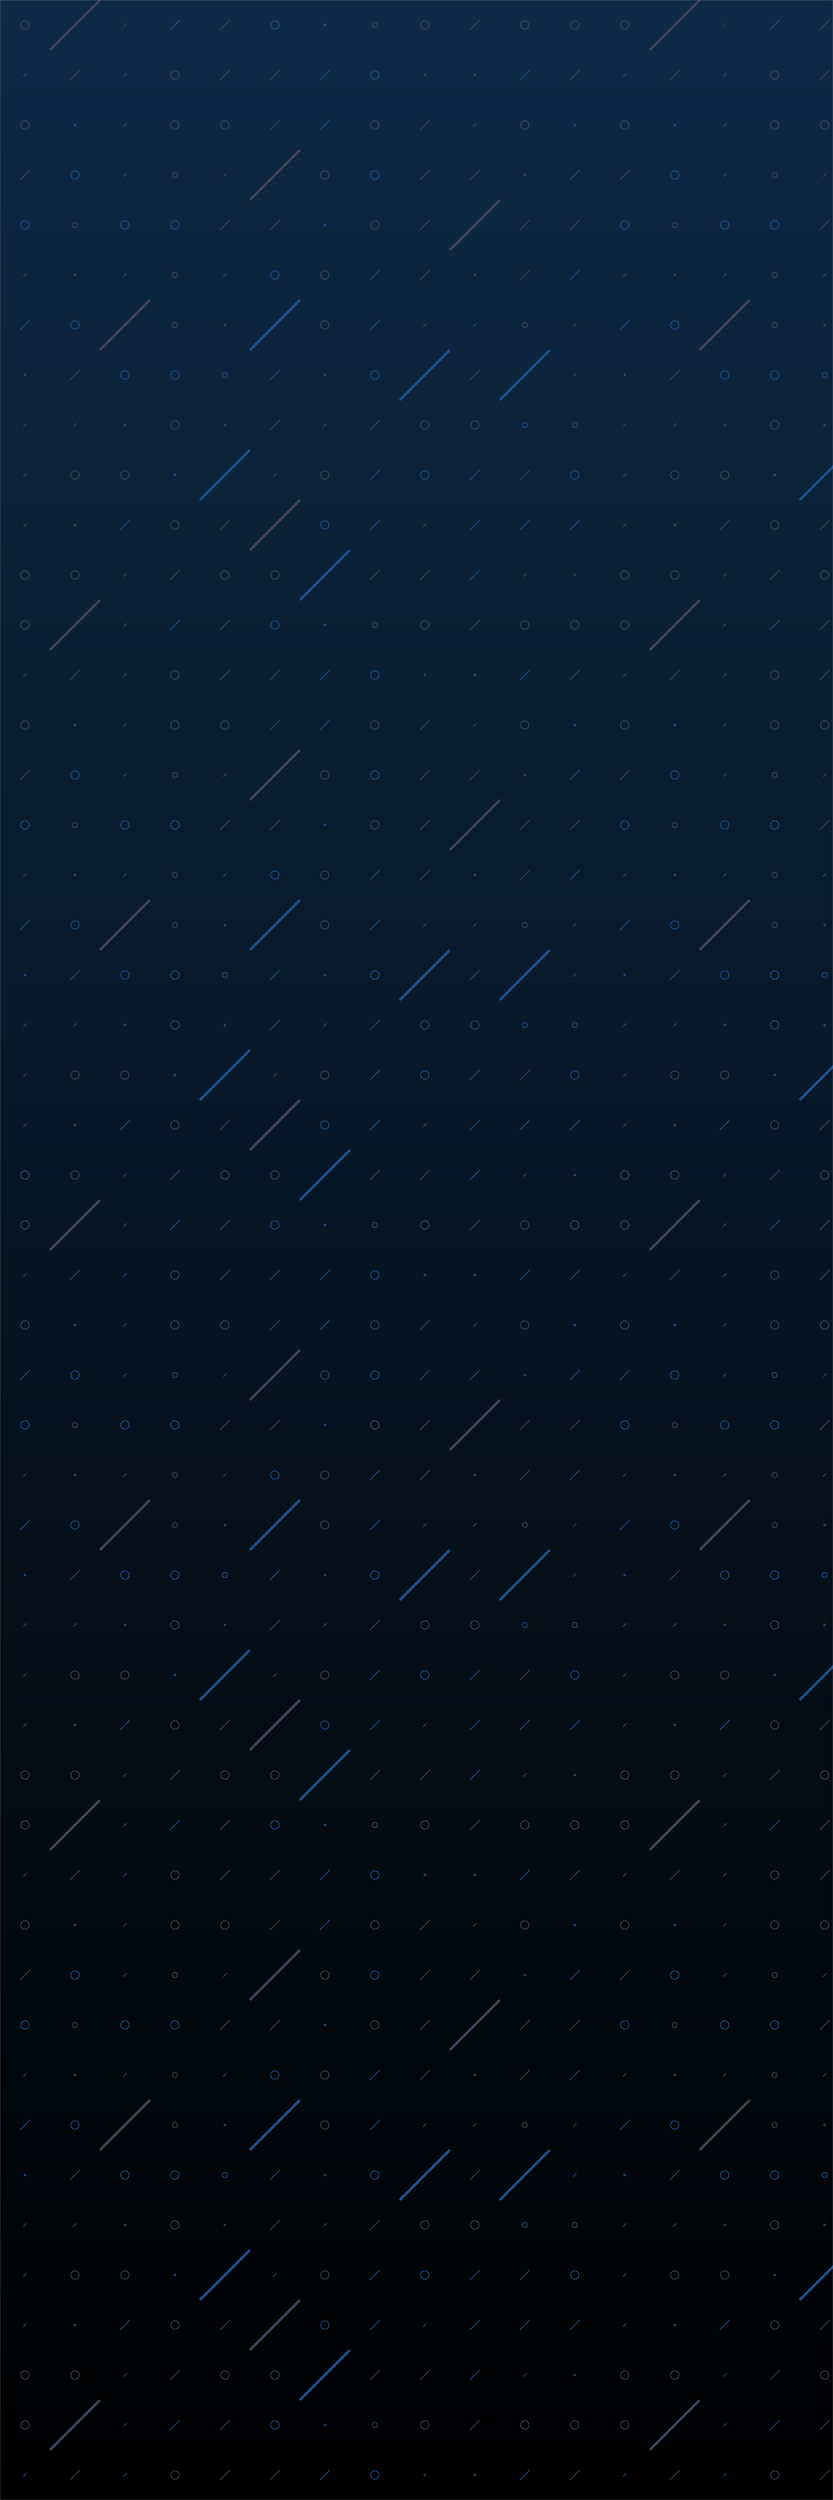 <svg xmlns="http://www.w3.org/2000/svg" version="1.1" xmlns:xlink="http://www.w3.org/1999/xlink" xmlns:svgjs="http://svgjs.dev/svgjs" width="1000" height="3000" preserveAspectRatio="none" viewBox="0 0 1000 3000"><g mask="url(&quot;#SvgjsMask2091&quot;)" fill="none"><rect width="1000" height="3000" x="0" y="0" fill="url(&quot;#SvgjsLinearGradient2092&quot;)"></rect><use xlink:href="#SvgjsSymbol2099" x="0" y="0"></use><use xlink:href="#SvgjsSymbol2099" x="0" y="720"></use><use xlink:href="#SvgjsSymbol2099" x="0" y="1440"></use><use xlink:href="#SvgjsSymbol2099" x="0" y="2160"></use><use xlink:href="#SvgjsSymbol2099" x="0" y="2880"></use><use xlink:href="#SvgjsSymbol2099" x="720" y="0"></use><use xlink:href="#SvgjsSymbol2099" x="720" y="720"></use><use xlink:href="#SvgjsSymbol2099" x="720" y="1440"></use><use xlink:href="#SvgjsSymbol2099" x="720" y="2160"></use><use xlink:href="#SvgjsSymbol2099" x="720" y="2880"></use></g><defs><mask id="SvgjsMask2091"><rect width="1000" height="3000" fill="#ffffff"></rect></mask><linearGradient x1="50%" y1="0%" x2="50%" y2="100%" gradientUnits="userSpaceOnUse" id="SvgjsLinearGradient2092"><stop stop-color="#0e2a47" offset="0"></stop><stop stop-color="rgba(0, 0, 0, 1)" offset="1"></stop></linearGradient><path d="M-1 0 a1 1 0 1 0 2 0 a1 1 0 1 0 -2 0z" id="SvgjsPath2096"></path><path d="M-3 0 a3 3 0 1 0 6 0 a3 3 0 1 0 -6 0z" id="SvgjsPath2098"></path><path d="M-5 0 a5 5 0 1 0 10 0 a5 5 0 1 0 -10 0z" id="SvgjsPath2093"></path><path d="M2 -2 L-2 2z" id="SvgjsPath2094"></path><path d="M6 -6 L-6 6z" id="SvgjsPath2095"></path><path d="M30 -30 L-30 30z" id="SvgjsPath2097"></path></defs><symbol id="SvgjsSymbol2099"><use xlink:href="#SvgjsPath2093" x="30" y="30" stroke="rgba(66, 68, 90, 1)"></use><use xlink:href="#SvgjsPath2094" x="30" y="90" stroke="#1c538e"></use><use xlink:href="#SvgjsPath2093" x="30" y="150" stroke="rgba(66, 68, 90, 1)"></use><use xlink:href="#SvgjsPath2095" x="30" y="210" stroke="rgba(66, 68, 90, 1)"></use><use xlink:href="#SvgjsPath2093" x="30" y="270" stroke="#1c538e"></use><use xlink:href="#SvgjsPath2094" x="30" y="330" stroke="rgba(66, 68, 90, 1)"></use><use xlink:href="#SvgjsPath2095" x="30" y="390" stroke="#1c538e"></use><use xlink:href="#SvgjsPath2096" x="30" y="450" stroke="#1c538e"></use><use xlink:href="#SvgjsPath2094" x="30" y="510" stroke="rgba(66, 68, 90, 1)"></use><use xlink:href="#SvgjsPath2094" x="30" y="570" stroke="rgba(66, 68, 90, 1)"></use><use xlink:href="#SvgjsPath2094" x="30" y="630" stroke="rgba(66, 68, 90, 1)"></use><use xlink:href="#SvgjsPath2093" x="30" y="690" stroke="rgba(66, 68, 90, 1)"></use><use xlink:href="#SvgjsPath2097" x="90" y="30" stroke="rgba(66, 68, 90, 1)" stroke-width="3"></use><use xlink:href="#SvgjsPath2095" x="90" y="90" stroke="rgba(66, 68, 90, 1)"></use><use xlink:href="#SvgjsPath2096" x="90" y="150" stroke="#1c538e"></use><use xlink:href="#SvgjsPath2093" x="90" y="210" stroke="#1c538e"></use><use xlink:href="#SvgjsPath2098" x="90" y="270" stroke="rgba(66, 68, 90, 1)"></use><use xlink:href="#SvgjsPath2096" x="90" y="330" stroke="rgba(66, 68, 90, 1)"></use><use xlink:href="#SvgjsPath2093" x="90" y="390" stroke="#1c538e"></use><use xlink:href="#SvgjsPath2095" x="90" y="450" stroke="rgba(66, 68, 90, 1)"></use><use xlink:href="#SvgjsPath2094" x="90" y="510" stroke="rgba(66, 68, 90, 1)"></use><use xlink:href="#SvgjsPath2093" x="90" y="570" stroke="rgba(66, 68, 90, 1)"></use><use xlink:href="#SvgjsPath2096" x="90" y="630" stroke="rgba(66, 68, 90, 1)"></use><use xlink:href="#SvgjsPath2093" x="90" y="690" stroke="rgba(66, 68, 90, 1)"></use><use xlink:href="#SvgjsPath2094" x="150" y="30" stroke="rgba(66, 68, 90, 1)"></use><use xlink:href="#SvgjsPath2094" x="150" y="90" stroke="#1c538e"></use><use xlink:href="#SvgjsPath2094" x="150" y="150" stroke="rgba(66, 68, 90, 1)"></use><use xlink:href="#SvgjsPath2094" x="150" y="210" stroke="#1c538e"></use><use xlink:href="#SvgjsPath2093" x="150" y="270" stroke="#1c538e"></use><use xlink:href="#SvgjsPath2094" x="150" y="330" stroke="#1c538e"></use><use xlink:href="#SvgjsPath2097" x="150" y="390" stroke="rgba(66, 68, 90, 1)" stroke-width="3"></use><use xlink:href="#SvgjsPath2093" x="150" y="450" stroke="#1c538e"></use><use xlink:href="#SvgjsPath2096" x="150" y="510" stroke="rgba(66, 68, 90, 1)"></use><use xlink:href="#SvgjsPath2093" x="150" y="570" stroke="rgba(66, 68, 90, 1)"></use><use xlink:href="#SvgjsPath2095" x="150" y="630" stroke="#1c538e"></use><use xlink:href="#SvgjsPath2094" x="150" y="690" stroke="rgba(66, 68, 90, 1)"></use><use xlink:href="#SvgjsPath2095" x="210" y="30" stroke="#1c538e"></use><use xlink:href="#SvgjsPath2093" x="210" y="90" stroke="rgba(66, 68, 90, 1)"></use><use xlink:href="#SvgjsPath2093" x="210" y="150" stroke="rgba(66, 68, 90, 1)"></use><use xlink:href="#SvgjsPath2098" x="210" y="210" stroke="rgba(66, 68, 90, 1)"></use><use xlink:href="#SvgjsPath2093" x="210" y="270" stroke="#1c538e"></use><use xlink:href="#SvgjsPath2098" x="210" y="330" stroke="rgba(66, 68, 90, 1)"></use><use xlink:href="#SvgjsPath2098" x="210" y="390" stroke="rgba(66, 68, 90, 1)"></use><use xlink:href="#SvgjsPath2093" x="210" y="450" stroke="#1c538e"></use><use xlink:href="#SvgjsPath2093" x="210" y="510" stroke="rgba(66, 68, 90, 1)"></use><use xlink:href="#SvgjsPath2096" x="210" y="570" stroke="#1c538e"></use><use xlink:href="#SvgjsPath2093" x="210" y="630" stroke="rgba(66, 68, 90, 1)"></use><use xlink:href="#SvgjsPath2095" x="210" y="690" stroke="rgba(66, 68, 90, 1)"></use><use xlink:href="#SvgjsPath2095" x="270" y="30" stroke="rgba(66, 68, 90, 1)"></use><use xlink:href="#SvgjsPath2095" x="270" y="90" stroke="rgba(66, 68, 90, 1)"></use><use xlink:href="#SvgjsPath2093" x="270" y="150" stroke="rgba(66, 68, 90, 1)"></use><use xlink:href="#SvgjsPath2094" x="270" y="210" stroke="rgba(66, 68, 90, 1)"></use><use xlink:href="#SvgjsPath2095" x="270" y="270" stroke="rgba(66, 68, 90, 1)"></use><use xlink:href="#SvgjsPath2094" x="270" y="330" stroke="#1c538e"></use><use xlink:href="#SvgjsPath2096" x="270" y="390" stroke="rgba(66, 68, 90, 1)"></use><use xlink:href="#SvgjsPath2098" x="270" y="450" stroke="#1c538e"></use><use xlink:href="#SvgjsPath2096" x="270" y="510" stroke="rgba(66, 68, 90, 1)"></use><use xlink:href="#SvgjsPath2097" x="270" y="570" stroke="#1c538e" stroke-width="3"></use><use xlink:href="#SvgjsPath2095" x="270" y="630" stroke="rgba(66, 68, 90, 1)"></use><use xlink:href="#SvgjsPath2093" x="270" y="690" stroke="rgba(66, 68, 90, 1)"></use><use xlink:href="#SvgjsPath2093" x="330" y="30" stroke="#1c538e"></use><use xlink:href="#SvgjsPath2095" x="330" y="90" stroke="rgba(66, 68, 90, 1)"></use><use xlink:href="#SvgjsPath2095" x="330" y="150" stroke="rgba(66, 68, 90, 1)"></use><use xlink:href="#SvgjsPath2097" x="330" y="210" stroke="rgba(66, 68, 90, 1)" stroke-width="3"></use><use xlink:href="#SvgjsPath2095" x="330" y="270" stroke="rgba(66, 68, 90, 1)"></use><use xlink:href="#SvgjsPath2093" x="330" y="330" stroke="#1c538e"></use><use xlink:href="#SvgjsPath2097" x="330" y="390" stroke="#1c538e" stroke-width="3"></use><use xlink:href="#SvgjsPath2095" x="330" y="450" stroke="#1c538e"></use><use xlink:href="#SvgjsPath2095" x="330" y="510" stroke="rgba(66, 68, 90, 1)"></use><use xlink:href="#SvgjsPath2094" x="330" y="570" stroke="rgba(66, 68, 90, 1)"></use><use xlink:href="#SvgjsPath2097" x="330" y="630" stroke="rgba(66, 68, 90, 1)" stroke-width="3"></use><use xlink:href="#SvgjsPath2093" x="330" y="690" stroke="rgba(66, 68, 90, 1)"></use><use xlink:href="#SvgjsPath2096" x="390" y="30" stroke="#1c538e"></use><use xlink:href="#SvgjsPath2095" x="390" y="90" stroke="#1c538e"></use><use xlink:href="#SvgjsPath2095" x="390" y="150" stroke="#1c538e"></use><use xlink:href="#SvgjsPath2093" x="390" y="210" stroke="rgba(66, 68, 90, 1)"></use><use xlink:href="#SvgjsPath2096" x="390" y="270" stroke="#1c538e"></use><use xlink:href="#SvgjsPath2093" x="390" y="330" stroke="rgba(66, 68, 90, 1)"></use><use xlink:href="#SvgjsPath2093" x="390" y="390" stroke="rgba(66, 68, 90, 1)"></use><use xlink:href="#SvgjsPath2096" x="390" y="450" stroke="rgba(66, 68, 90, 1)"></use><use xlink:href="#SvgjsPath2094" x="390" y="510" stroke="rgba(66, 68, 90, 1)"></use><use xlink:href="#SvgjsPath2093" x="390" y="570" stroke="rgba(66, 68, 90, 1)"></use><use xlink:href="#SvgjsPath2093" x="390" y="630" stroke="#1c538e"></use><use xlink:href="#SvgjsPath2097" x="390" y="690" stroke="#1c538e" stroke-width="3"></use><use xlink:href="#SvgjsPath2098" x="450" y="30" stroke="rgba(66, 68, 90, 1)"></use><use xlink:href="#SvgjsPath2093" x="450" y="90" stroke="#1c538e"></use><use xlink:href="#SvgjsPath2093" x="450" y="150" stroke="rgba(66, 68, 90, 1)"></use><use xlink:href="#SvgjsPath2093" x="450" y="210" stroke="#1c538e"></use><use xlink:href="#SvgjsPath2093" x="450" y="270" stroke="rgba(66, 68, 90, 1)"></use><use xlink:href="#SvgjsPath2095" x="450" y="330" stroke="#1c538e"></use><use xlink:href="#SvgjsPath2095" x="450" y="390" stroke="#1c538e"></use><use xlink:href="#SvgjsPath2093" x="450" y="450" stroke="#1c538e"></use><use xlink:href="#SvgjsPath2095" x="450" y="510" stroke="rgba(66, 68, 90, 1)"></use><use xlink:href="#SvgjsPath2095" x="450" y="570" stroke="#1c538e"></use><use xlink:href="#SvgjsPath2095" x="450" y="630" stroke="#1c538e"></use><use xlink:href="#SvgjsPath2095" x="450" y="690" stroke="rgba(66, 68, 90, 1)"></use><use xlink:href="#SvgjsPath2093" x="510" y="30" stroke="rgba(66, 68, 90, 1)"></use><use xlink:href="#SvgjsPath2096" x="510" y="90" stroke="rgba(66, 68, 90, 1)"></use><use xlink:href="#SvgjsPath2095" x="510" y="150" stroke="rgba(66, 68, 90, 1)"></use><use xlink:href="#SvgjsPath2095" x="510" y="210" stroke="rgba(66, 68, 90, 1)"></use><use xlink:href="#SvgjsPath2095" x="510" y="270" stroke="rgba(66, 68, 90, 1)"></use><use xlink:href="#SvgjsPath2095" x="510" y="330" stroke="rgba(66, 68, 90, 1)"></use><use xlink:href="#SvgjsPath2094" x="510" y="390" stroke="rgba(66, 68, 90, 1)"></use><use xlink:href="#SvgjsPath2097" x="510" y="450" stroke="#1c538e" stroke-width="3"></use><use xlink:href="#SvgjsPath2093" x="510" y="510" stroke="rgba(66, 68, 90, 1)"></use><use xlink:href="#SvgjsPath2093" x="510" y="570" stroke="#1c538e"></use><use xlink:href="#SvgjsPath2094" x="510" y="630" stroke="rgba(66, 68, 90, 1)"></use><use xlink:href="#SvgjsPath2095" x="510" y="690" stroke="rgba(66, 68, 90, 1)"></use><use xlink:href="#SvgjsPath2095" x="570" y="30" stroke="rgba(66, 68, 90, 1)"></use><use xlink:href="#SvgjsPath2096" x="570" y="90" stroke="rgba(66, 68, 90, 1)"></use><use xlink:href="#SvgjsPath2094" x="570" y="150" stroke="rgba(66, 68, 90, 1)"></use><use xlink:href="#SvgjsPath2095" x="570" y="210" stroke="rgba(66, 68, 90, 1)"></use><use xlink:href="#SvgjsPath2097" x="570" y="270" stroke="rgba(66, 68, 90, 1)" stroke-width="3"></use><use xlink:href="#SvgjsPath2096" x="570" y="330" stroke="rgba(66, 68, 90, 1)"></use><use xlink:href="#SvgjsPath2094" x="570" y="390" stroke="#1c538e"></use><use xlink:href="#SvgjsPath2095" x="570" y="450" stroke="rgba(66, 68, 90, 1)"></use><use xlink:href="#SvgjsPath2093" x="570" y="510" stroke="rgba(66, 68, 90, 1)"></use><use xlink:href="#SvgjsPath2095" x="570" y="570" stroke="#1c538e"></use><use xlink:href="#SvgjsPath2095" x="570" y="630" stroke="#1c538e"></use><use xlink:href="#SvgjsPath2095" x="570" y="690" stroke="#1c538e"></use><use xlink:href="#SvgjsPath2093" x="630" y="30" stroke="rgba(66, 68, 90, 1)"></use><use xlink:href="#SvgjsPath2095" x="630" y="90" stroke="#1c538e"></use><use xlink:href="#SvgjsPath2093" x="630" y="150" stroke="rgba(66, 68, 90, 1)"></use><use xlink:href="#SvgjsPath2096" x="630" y="210" stroke="rgba(66, 68, 90, 1)"></use><use xlink:href="#SvgjsPath2095" x="630" y="270" stroke="rgba(66, 68, 90, 1)"></use><use xlink:href="#SvgjsPath2095" x="630" y="330" stroke="rgba(66, 68, 90, 1)"></use><use xlink:href="#SvgjsPath2098" x="630" y="390" stroke="rgba(66, 68, 90, 1)"></use><use xlink:href="#SvgjsPath2097" x="630" y="450" stroke="#1c538e" stroke-width="3"></use><use xlink:href="#SvgjsPath2098" x="630" y="510" stroke="#1c538e"></use><use xlink:href="#SvgjsPath2095" x="630" y="570" stroke="rgba(66, 68, 90, 1)"></use><use xlink:href="#SvgjsPath2095" x="630" y="630" stroke="#1c538e"></use><use xlink:href="#SvgjsPath2094" x="630" y="690" stroke="rgba(66, 68, 90, 1)"></use><use xlink:href="#SvgjsPath2093" x="690" y="30" stroke="rgba(66, 68, 90, 1)"></use><use xlink:href="#SvgjsPath2095" x="690" y="90" stroke="rgba(66, 68, 90, 1)"></use><use xlink:href="#SvgjsPath2096" x="690" y="150" stroke="#1c538e"></use><use xlink:href="#SvgjsPath2095" x="690" y="210" stroke="#1c538e"></use><use xlink:href="#SvgjsPath2095" x="690" y="270" stroke="rgba(66, 68, 90, 1)"></use><use xlink:href="#SvgjsPath2095" x="690" y="330" stroke="#1c538e"></use><use xlink:href="#SvgjsPath2094" x="690" y="390" stroke="rgba(66, 68, 90, 1)"></use><use xlink:href="#SvgjsPath2094" x="690" y="450" stroke="#1c538e"></use><use xlink:href="#SvgjsPath2098" x="690" y="510" stroke="rgba(66, 68, 90, 1)"></use><use xlink:href="#SvgjsPath2093" x="690" y="570" stroke="#1c538e"></use><use xlink:href="#SvgjsPath2095" x="690" y="630" stroke="#1c538e"></use><use xlink:href="#SvgjsPath2096" x="690" y="690" stroke="rgba(66, 68, 90, 1)"></use></symbol></svg>